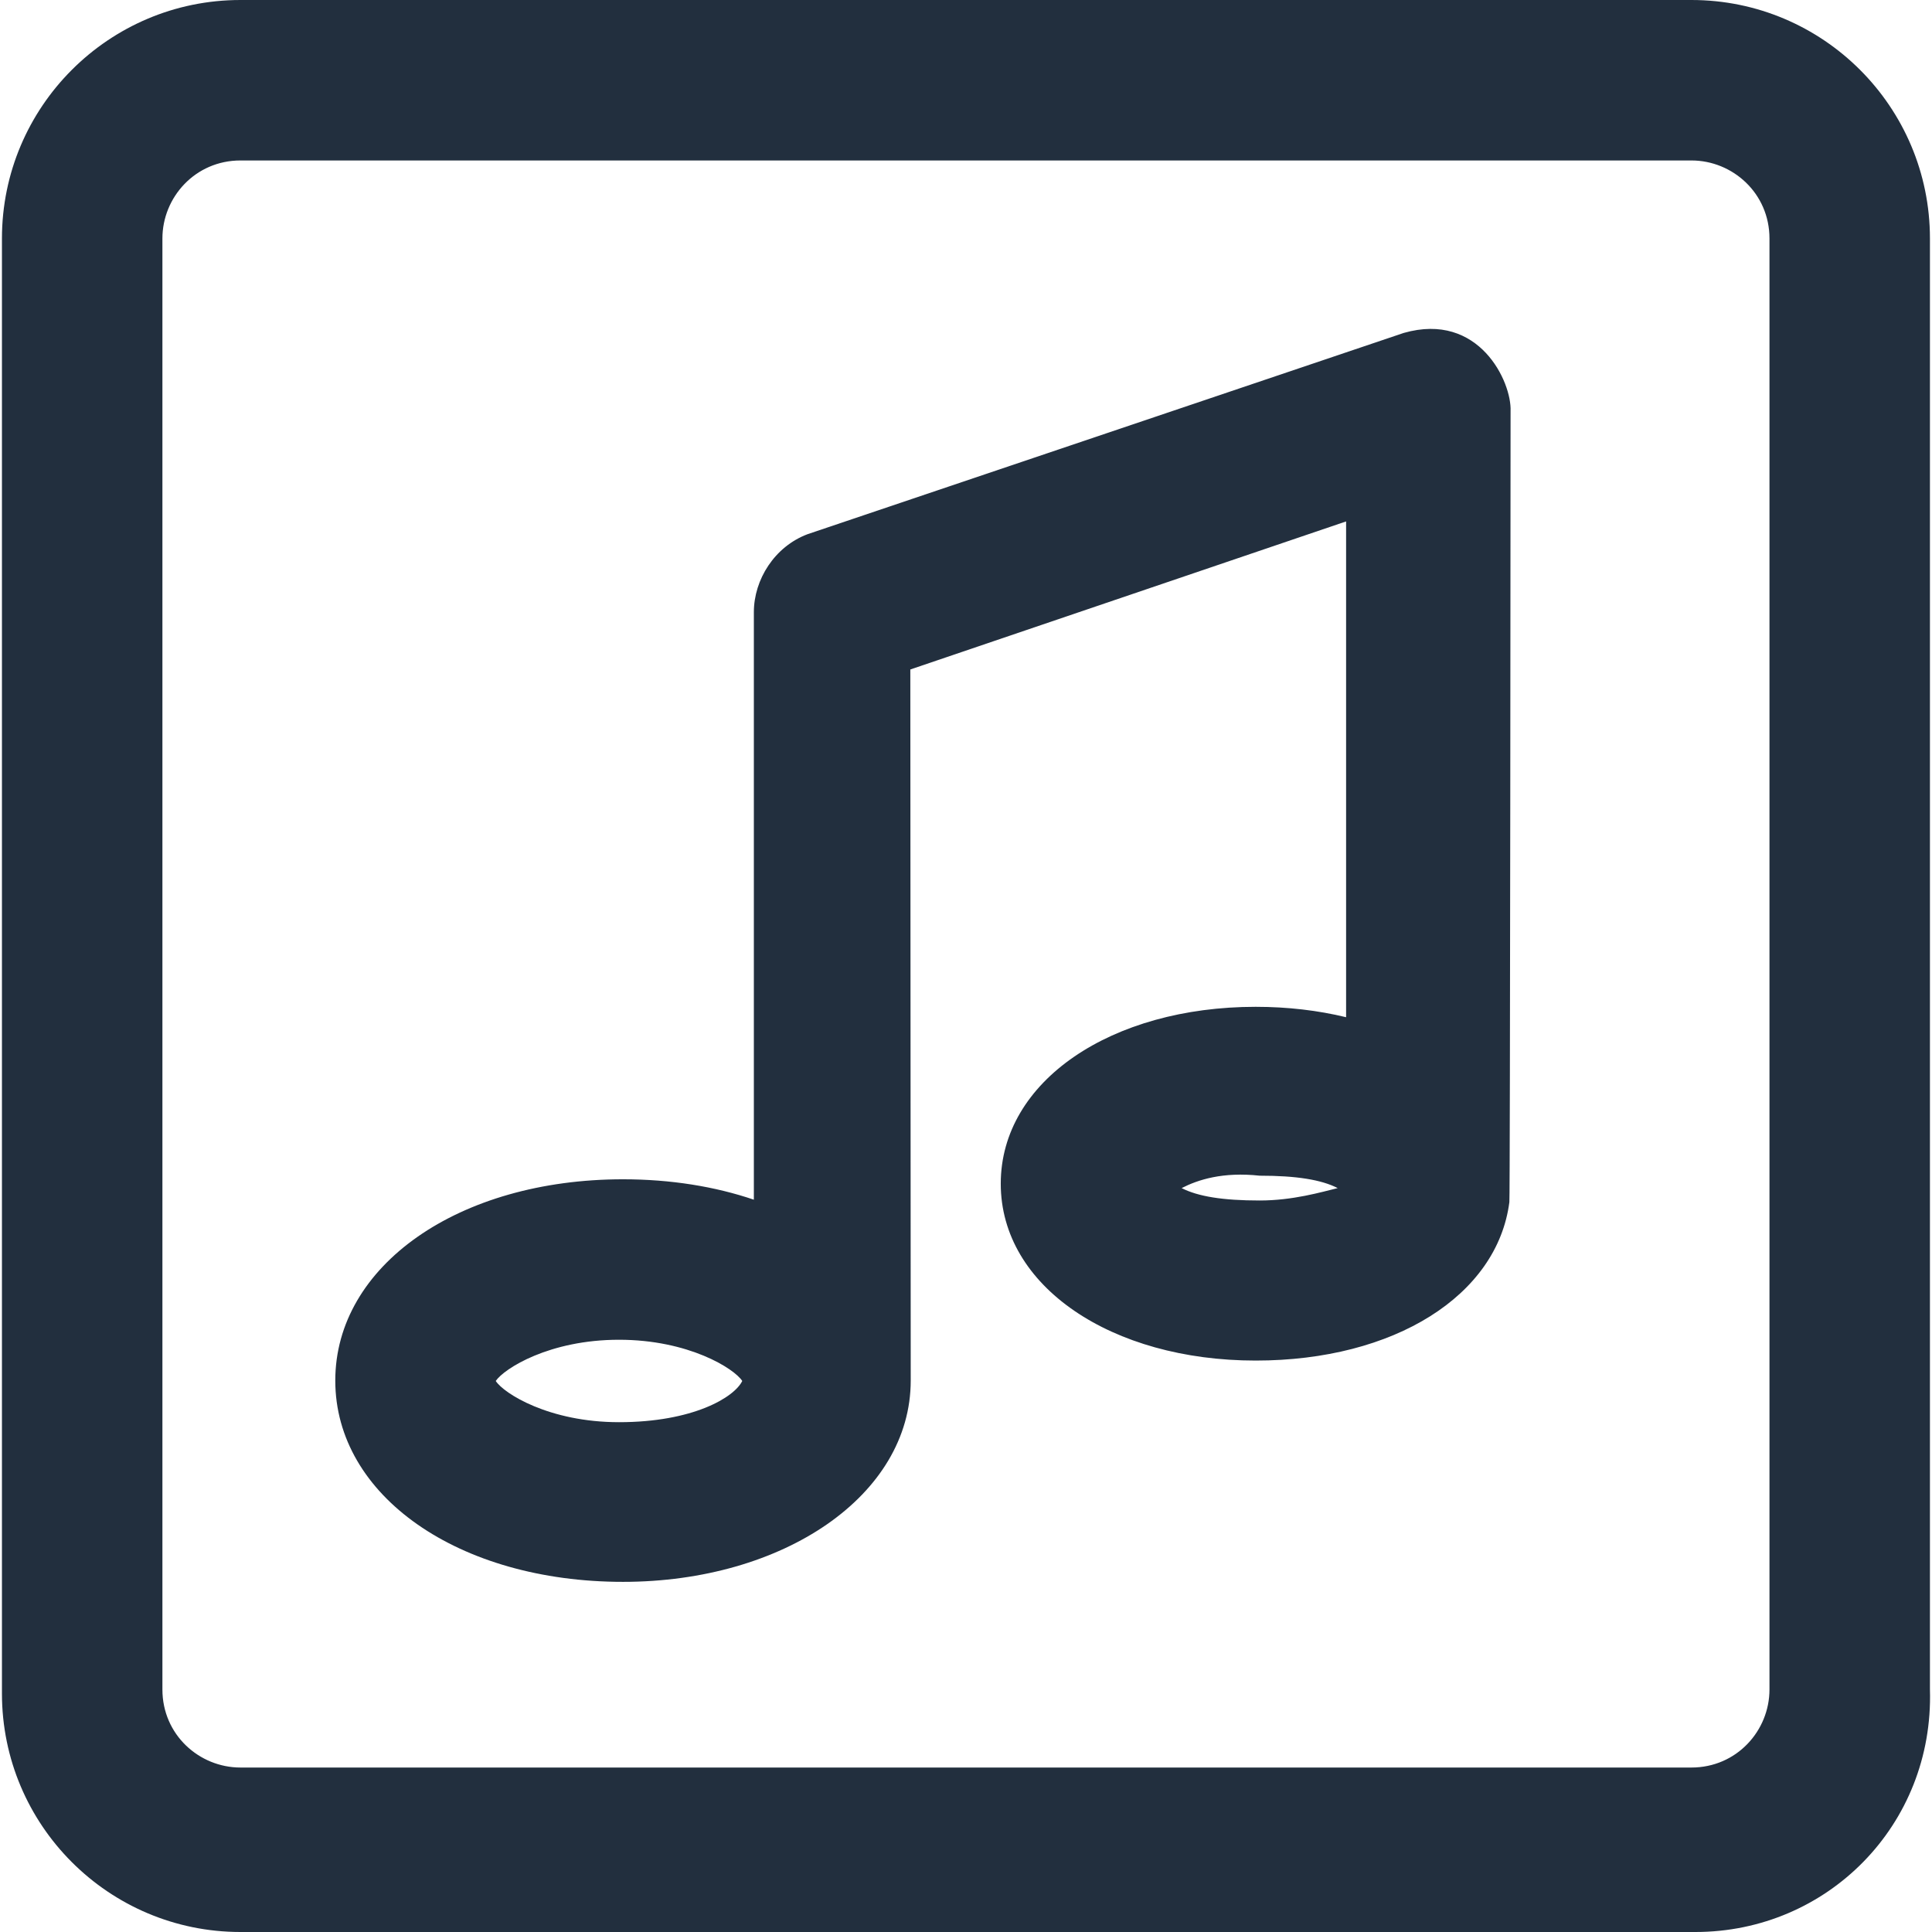 <?xml version="1.0" encoding="iso-8859-1"?>
<!-- Generator: Adobe Illustrator 19.0.0, SVG Export Plug-In . SVG Version: 6.00 Build 0)  -->
<svg version="1.1" id="Capa_1" xmlns="http://www.w3.org/2000/svg" xmlns:xlink="http://www.w3.org/1999/xlink" x="0px" y="0px"
	 viewBox="0 0 482.8 482.8" style="enable-background:new 0 0 482.8 482.8;" xml:space="preserve">
<g>
	<g>
		<path fill="#222f3e" d="M482.286,422.2V59.6c0-32.9-26.7-59.6-59.6-59.6h-362.6c-32.9,0-59.6,26.7-59.6,59.6v363.6c0,32.9,26.7,59.6,59.6,59.6
			h363.6C456.586,482.8,483.286,456.1,482.286,422.2z M442.186,422.2c0,10.3-8.2,19.5-19.5,19.5h-362.6c-10.3,0-19.5-8.2-19.5-19.5
			V59.6c0-10.3,8.2-19.5,19.5-19.5h362.6c10.3,0,19.5,8.2,19.5,19.5V422.2z"/>
		<path fill="#222f3e" d="M350.786,83.2l-149,50.3c-8.2,3.1-13.4,11.3-13.4,19.5v146.8c-9.7-3.3-20.8-5.1-32.7-5.1c-41.1,0-71.9,21.6-71.9,50.3
			c0,28.8,30.8,50.3,71.9,50.3c40.1,0,71.9-21.6,71.9-50.3c0-1-0.1-177.7-0.1-177.7l108.9-37v123.9c-7-1.7-14.6-2.6-22.6-2.6
			c-36,0-63.7,18.5-63.7,44.2s27.7,44.2,63.7,44.2c34.7,0,60.4-16.3,63.4-39.6c0.2-0.9,0.3-197.7,0.3-197.7
			C377.786,95.5,369.686,77.8,350.786,83.2z M154.686,355.4c-17.5,0-28.8-7.2-30.8-10.3c2.1-3.1,13.4-10.3,30.8-10.3
			s28.8,7.2,30.8,10.3C183.486,349.2,173.186,355.4,154.686,355.4z M314.786,300c-9.2,0-15.4-1-19.5-3.1c4.1-2.1,10.3-4.1,19.5-3.1
			c9.2,0,15.4,1,19.5,3.1C330.186,297.9,323.086,300,314.786,300z"/>
	</g>
</g>
<g>
</g>
<g>
</g>
<g>
</g>
<g>
</g>
<g>
</g>
<g>
</g>
<g>
</g>
<g>
</g>
<g>
</g>
<g>
</g>
<g>
</g>
<g>
</g>
<g>
</g>
<g>
</g>
<g>
</g>
</svg>
